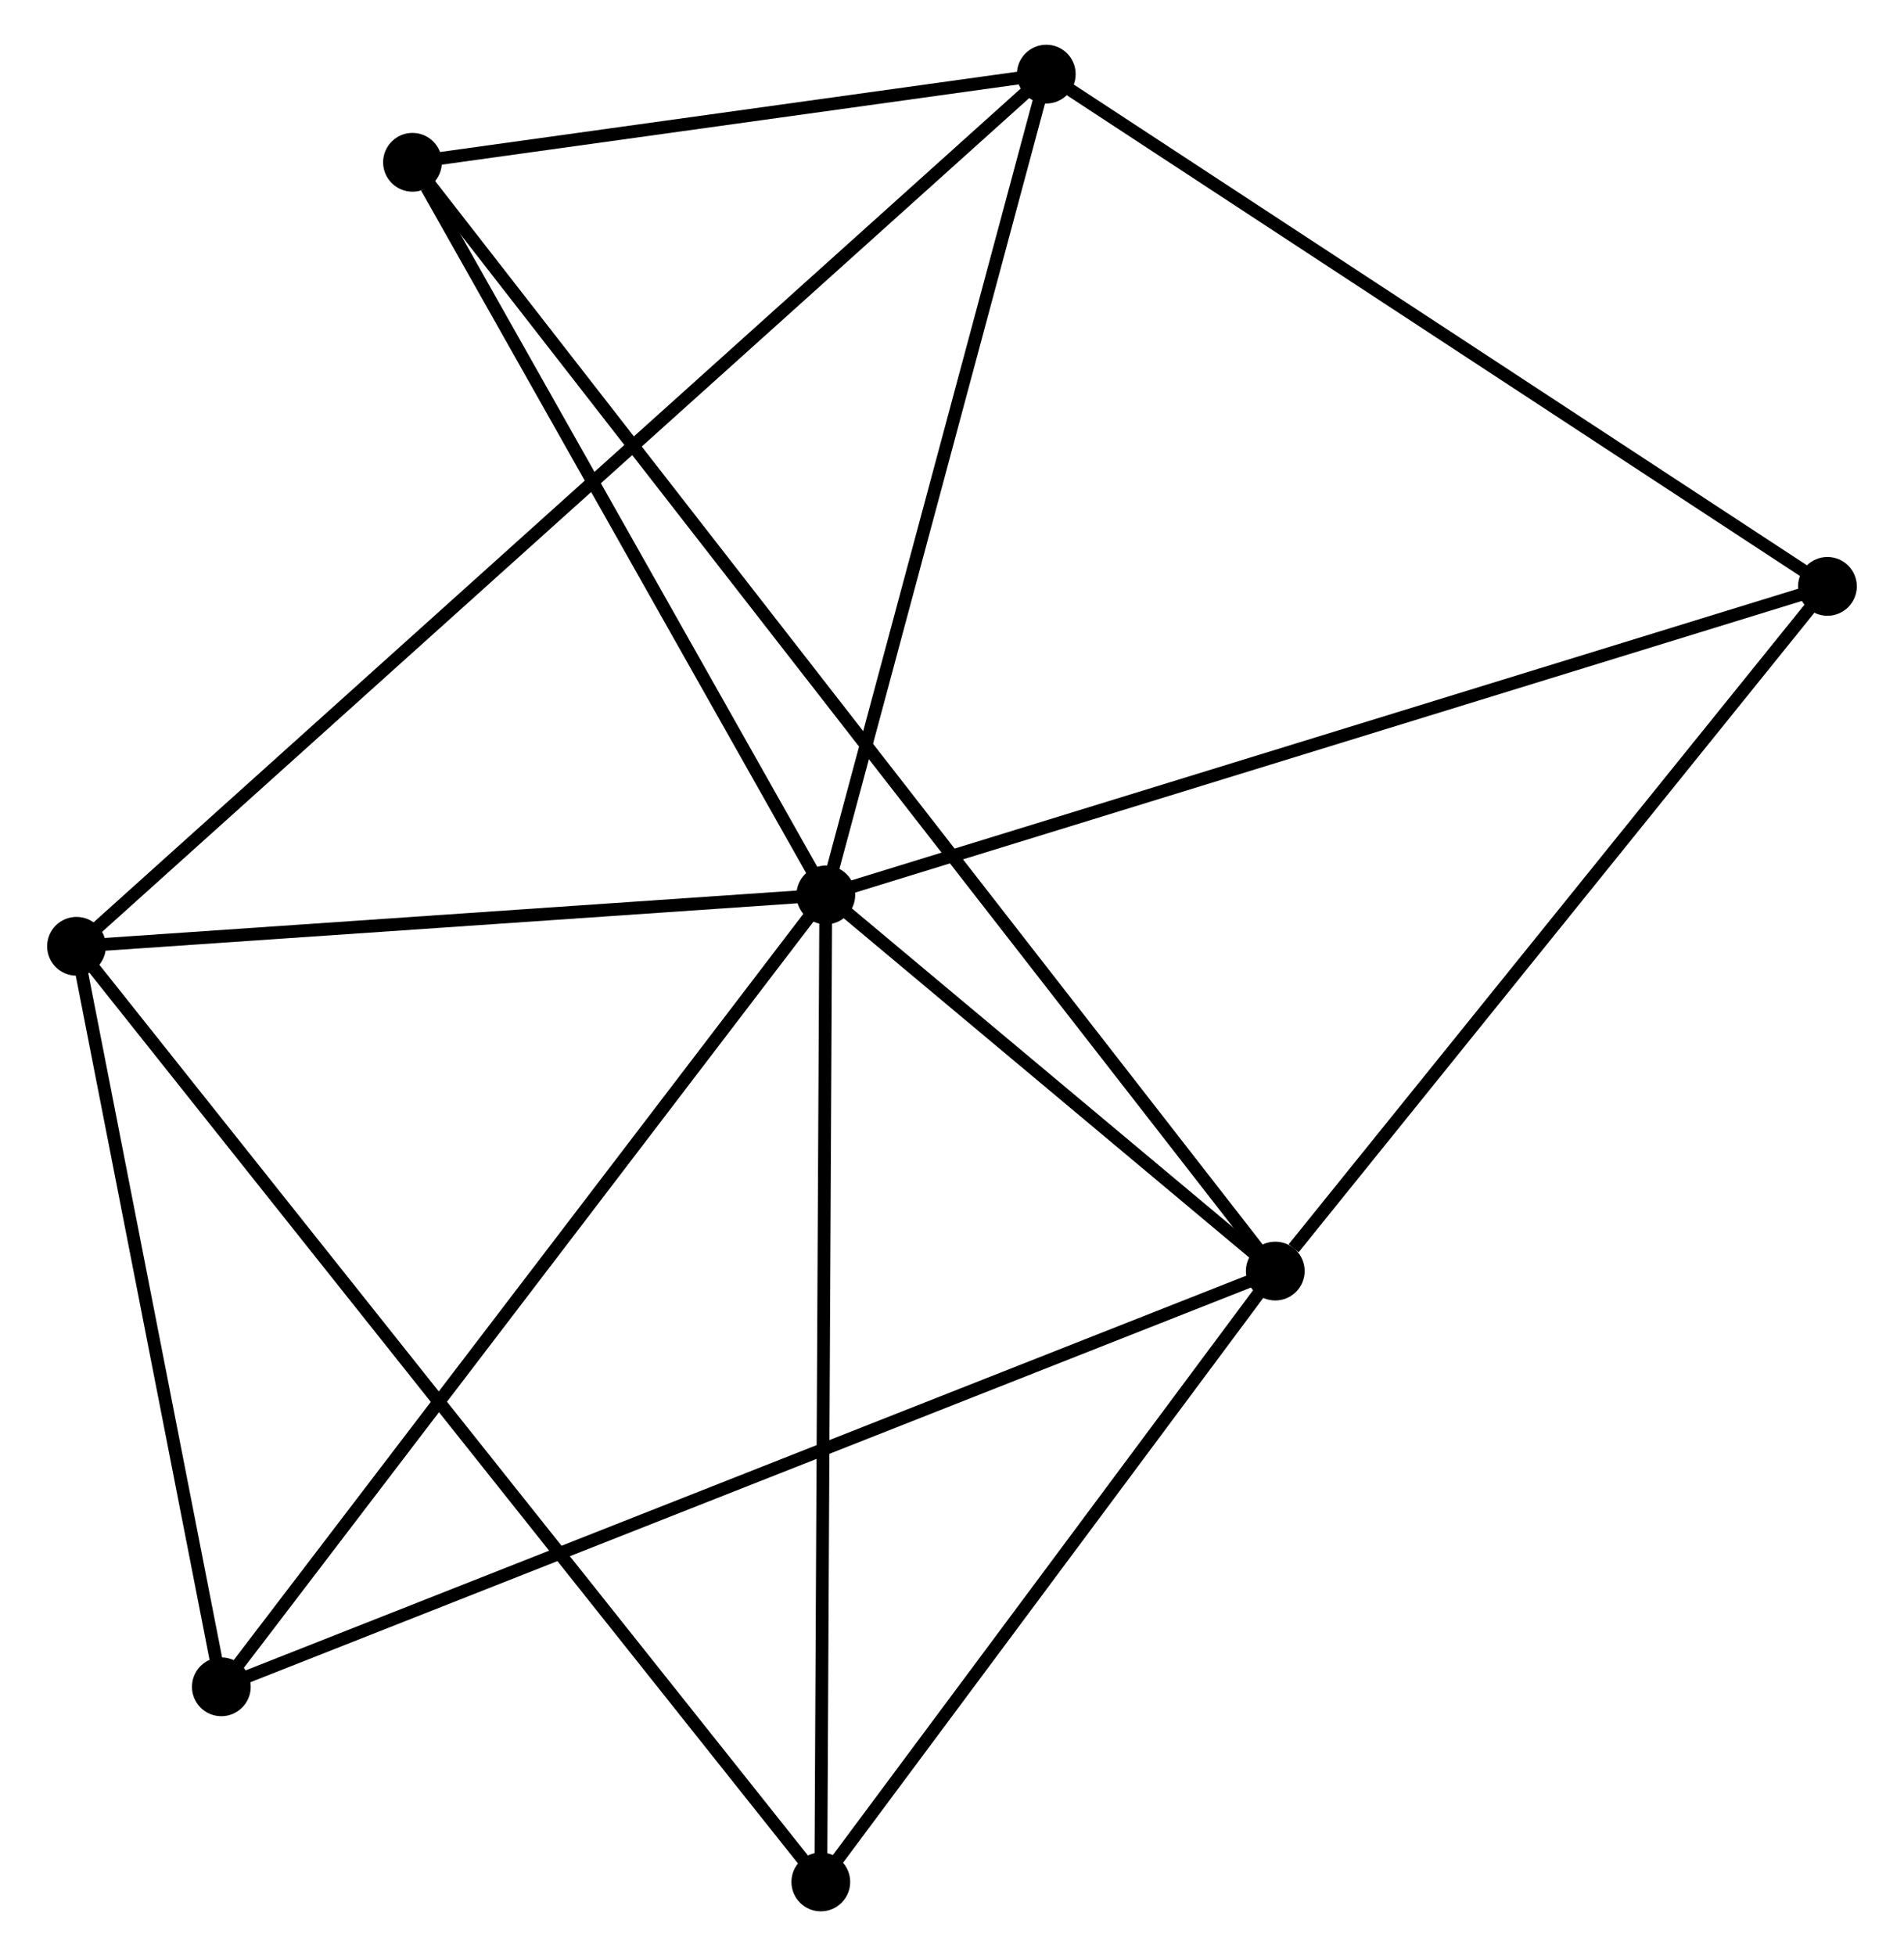 <?xml version="1.0" encoding="UTF-8" standalone="no"?>
<!DOCTYPE svg PUBLIC "-//W3C//DTD SVG 1.1//EN"
 "http://www.w3.org/Graphics/SVG/1.1/DTD/svg11.dtd">
<!-- Generated by graphviz version 2.36.0 (20140111.2315)
 -->
<!-- Title: %3 Pages: 1 -->
<svg width="149pt" height="153pt"
 viewBox="0.00 0.00 148.67 153.05" xmlns="http://www.w3.org/2000/svg" xmlns:xlink="http://www.w3.org/1999/xlink">
<g id="graph0" class="graph" transform="scale(1 1) rotate(0) translate(4 149.049)">
<title>%3</title>
<!-- 0 -->
<g id="node1" class="node"><title>0</title>
<ellipse fill="black" stroke="black" cx="60.457" cy="-79.026" rx="1.8" ry="1.8"/>
</g>
<!-- 1 -->
<g id="node2" class="node"><title>1</title>
<ellipse fill="black" stroke="black" cx="95.641" cy="-49.596" rx="1.8" ry="1.8"/>
</g>
<!-- 0&#45;&#45;1 -->
<g id="edge1" class="edge"><title>0&#45;&#45;1</title>
<path fill="none" stroke="black" d="M61.969,-77.762C67.756,-72.921 88.465,-55.599 94.174,-50.824"/>
</g>
<!-- 2 -->
<g id="node3" class="node"><title>2</title>
<ellipse fill="black" stroke="black" cx="77.716" cy="-143.249" rx="1.8" ry="1.8"/>
</g>
<!-- 0&#45;&#45;2 -->
<g id="edge2" class="edge"><title>0&#45;&#45;2</title>
<path fill="none" stroke="black" d="M60.955,-80.879C63.475,-90.257 74.801,-132.403 77.249,-141.511"/>
</g>
<!-- 3 -->
<g id="node4" class="node"><title>3</title>
<ellipse fill="black" stroke="black" cx="1.8" cy="-75.008" rx="1.8" ry="1.8"/>
</g>
<!-- 0&#45;&#45;3 -->
<g id="edge3" class="edge"><title>0&#45;&#45;3</title>
<path fill="none" stroke="black" d="M58.505,-78.892C49.599,-78.282 12.864,-75.766 3.819,-75.146"/>
</g>
<!-- 4 -->
<g id="node5" class="node"><title>4</title>
<ellipse fill="black" stroke="black" cx="138.866" cy="-103.169" rx="1.8" ry="1.8"/>
</g>
<!-- 0&#45;&#45;4 -->
<g id="edge4" class="edge"><title>0&#45;&#45;4</title>
<path fill="none" stroke="black" d="M62.395,-79.623C73.243,-82.963 126.325,-99.307 136.996,-102.593"/>
</g>
<!-- 5 -->
<g id="node6" class="node"><title>5</title>
<ellipse fill="black" stroke="black" cx="28.101" cy="-136.35" rx="1.8" ry="1.8"/>
</g>
<!-- 0&#45;&#45;5 -->
<g id="edge5" class="edge"><title>0&#45;&#45;5</title>
<path fill="none" stroke="black" d="M59.38,-80.933C54.468,-89.637 34.204,-125.538 29.215,-134.377"/>
</g>
<!-- 6 -->
<g id="node7" class="node"><title>6</title>
<ellipse fill="black" stroke="black" cx="13.137" cy="-17.068" rx="1.8" ry="1.8"/>
</g>
<!-- 0&#45;&#45;6 -->
<g id="edge6" class="edge"><title>0&#45;&#45;6</title>
<path fill="none" stroke="black" d="M59.287,-77.495C52.797,-68.997 21.261,-27.704 14.44,-18.773"/>
</g>
<!-- 7 -->
<g id="node8" class="node"><title>7</title>
<ellipse fill="black" stroke="black" cx="60.065" cy="-1.8" rx="1.8" ry="1.8"/>
</g>
<!-- 0&#45;&#45;7 -->
<g id="edge7" class="edge"><title>0&#45;&#45;7</title>
<path fill="none" stroke="black" d="M60.447,-77.117C60.393,-66.433 60.128,-14.152 60.075,-3.642"/>
</g>
<!-- 1&#45;&#45;4 -->
<g id="edge8" class="edge"><title>1&#45;&#45;4</title>
<path fill="none" stroke="black" d="M97.079,-51.379C103.759,-59.658 131.686,-94.27 137.715,-101.743"/>
</g>
<!-- 1&#45;&#45;5 -->
<g id="edge9" class="edge"><title>1&#45;&#45;5</title>
<path fill="none" stroke="black" d="M94.469,-51.102C86.271,-61.632 37.609,-124.138 29.305,-134.803"/>
</g>
<!-- 1&#45;&#45;6 -->
<g id="edge10" class="edge"><title>1&#45;&#45;6</title>
<path fill="none" stroke="black" d="M93.918,-48.917C83.181,-44.684 25.56,-21.966 14.851,-17.743"/>
</g>
<!-- 1&#45;&#45;7 -->
<g id="edge11" class="edge"><title>1&#45;&#45;7</title>
<path fill="none" stroke="black" d="M94.458,-48.006C89.056,-40.749 66.776,-10.815 61.29,-3.445"/>
</g>
<!-- 2&#45;&#45;3 -->
<g id="edge12" class="edge"><title>2&#45;&#45;3</title>
<path fill="none" stroke="black" d="M76.13,-141.824C66.251,-132.943 13.231,-85.284 3.377,-76.426"/>
</g>
<!-- 2&#45;&#45;4 -->
<g id="edge13" class="edge"><title>2&#45;&#45;4</title>
<path fill="none" stroke="black" d="M79.228,-142.258C87.614,-136.761 128.368,-110.05 137.183,-104.272"/>
</g>
<!-- 2&#45;&#45;5 -->
<g id="edge14" class="edge"><title>2&#45;&#45;5</title>
<path fill="none" stroke="black" d="M75.584,-142.953C67.423,-141.818 38.221,-137.758 30.169,-136.638"/>
</g>
<!-- 3&#45;&#45;6 -->
<g id="edge15" class="edge"><title>3&#45;&#45;6</title>
<path fill="none" stroke="black" d="M2.177,-73.08C3.898,-64.284 10.999,-27.996 12.747,-19.062"/>
</g>
<!-- 3&#45;&#45;7 -->
<g id="edge16" class="edge"><title>3&#45;&#45;7</title>
<path fill="none" stroke="black" d="M3.017,-73.479C10.6,-63.952 51.292,-12.823 58.855,-3.321"/>
</g>
</g>
</svg>
